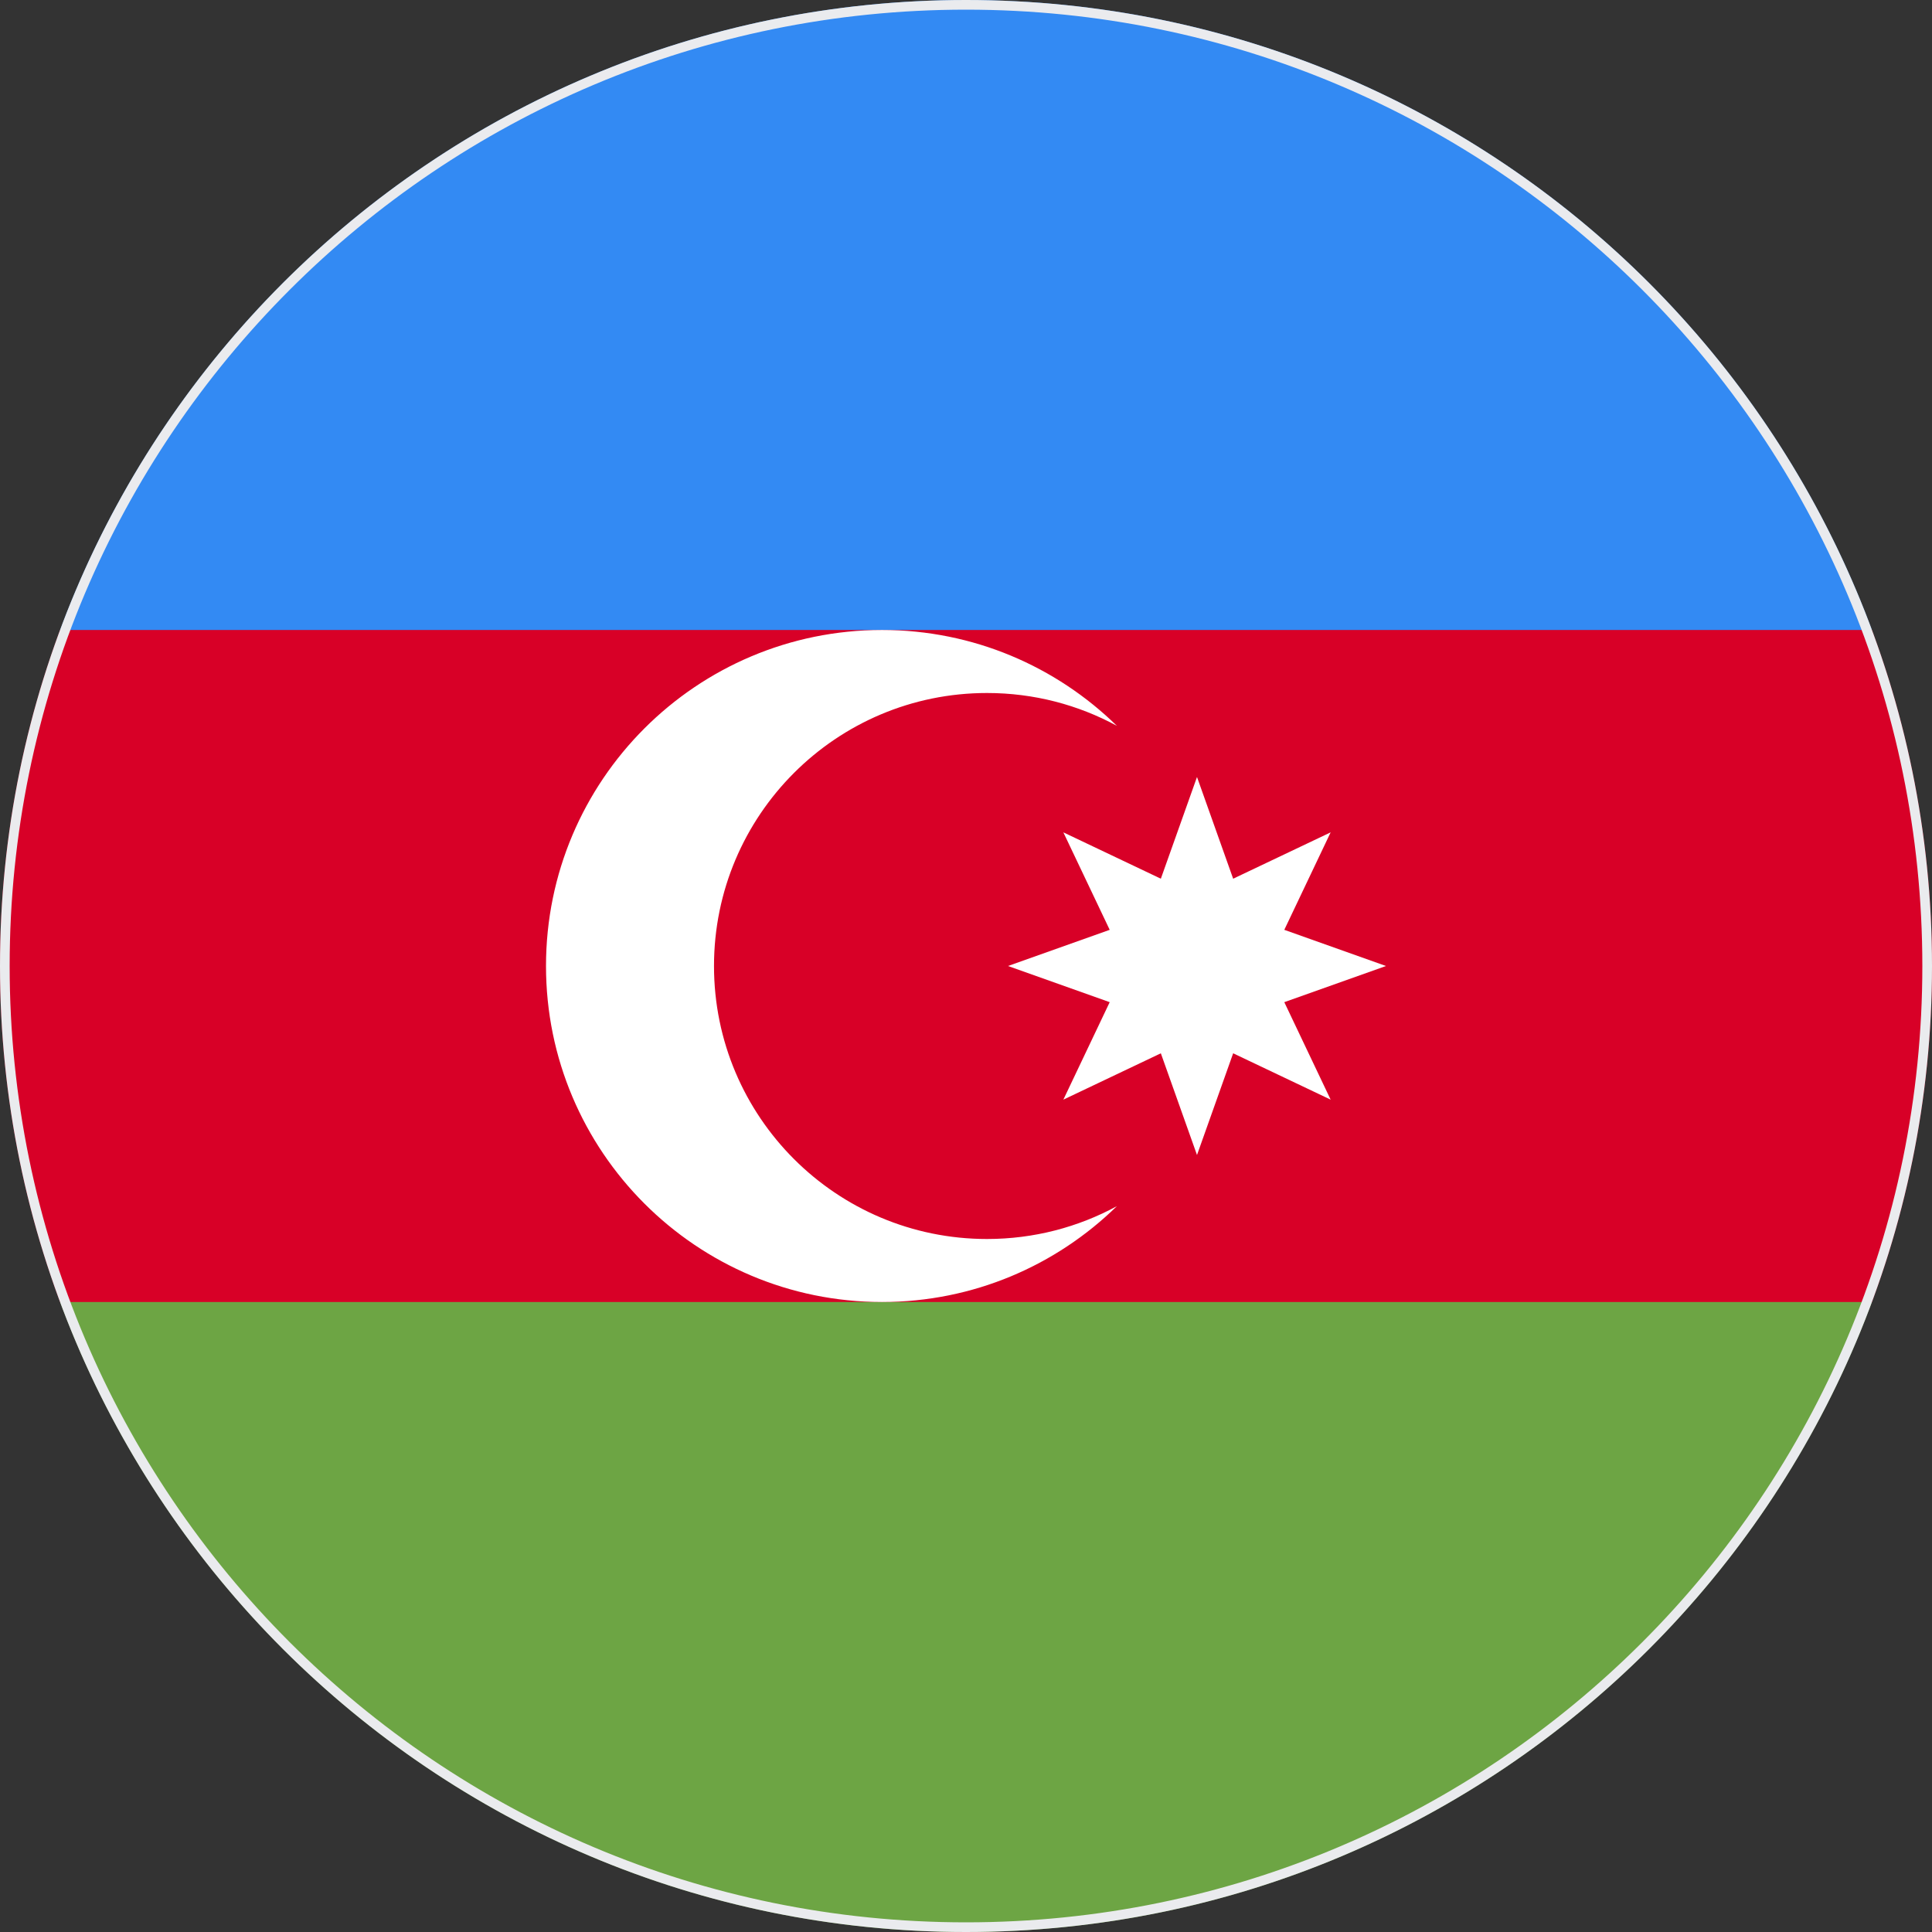 <svg width="200" height="200" viewBox="0 0 200 200" fill="none" xmlns="http://www.w3.org/2000/svg">
<rect x="0" y="0" width="200" height="200" fill="#333333" stroke="none"/>
<g clip-path="url(#clip0_67_7530)">
<path d="M200 100C200 87.768 197.8 76.05 193.78 65.218L100 60.87L6.22 65.217C2.2 76.05 0 87.768 0 100C0 112.232 2.2 123.95 6.22 134.782L100 139.13L193.78 134.783C197.8 123.95 200 112.232 200 100Z" fill="#D80027"/>
<path d="M100 200C142.996 200 179.651 172.863 193.78 134.782H6.22C20.349 172.863 57.003 200 100 200Z" fill="#6DA544"/>
<path d="M6.22 65.218H193.78C179.651 27.137 142.996 0 100 0C57.003 0 20.349 27.137 6.22 65.218Z" fill="#338AF3"/>
<path d="M102.174 128.261C86.566 128.261 73.913 115.608 73.913 100C73.913 84.392 86.566 71.739 102.174 71.739C107.04 71.739 111.62 72.969 115.617 75.136C109.345 69.003 100.769 65.217 91.304 65.217C72.094 65.217 56.522 80.79 56.522 100C56.522 119.209 72.095 134.782 91.304 134.782C100.769 134.782 109.346 130.996 115.617 124.863C111.62 127.03 107.04 128.261 102.174 128.261Z" fill="white"/>
<path d="M123.913 80.435L127.656 90.963L137.748 86.165L132.95 96.256L143.478 100L132.95 103.744L137.748 113.835L127.656 109.037L123.913 119.565L120.17 109.037L110.078 113.835L114.876 103.744L104.348 100L114.876 96.256L110.078 86.165L120.17 90.963L123.913 80.435Z" fill="white"/>
</g>
<path d="M0.5 100C0.5 45.048 45.048 0.5 100 0.5C154.952 0.5 199.5 45.048 199.5 100C199.5 154.952 154.952 199.5 100 199.5C45.048 199.5 0.5 154.952 0.5 100Z" stroke="#EAEBEE"/>
<defs>
<clipPath id="clip0_67_7530">
<path d="M0 100C0 44.772 44.772 0 100 0C155.228 0 200 44.772 200 100C200 155.228 155.228 200 100 200C44.772 200 0 155.228 0 100Z" fill="white"/>
</clipPath>
</defs>
</svg>
